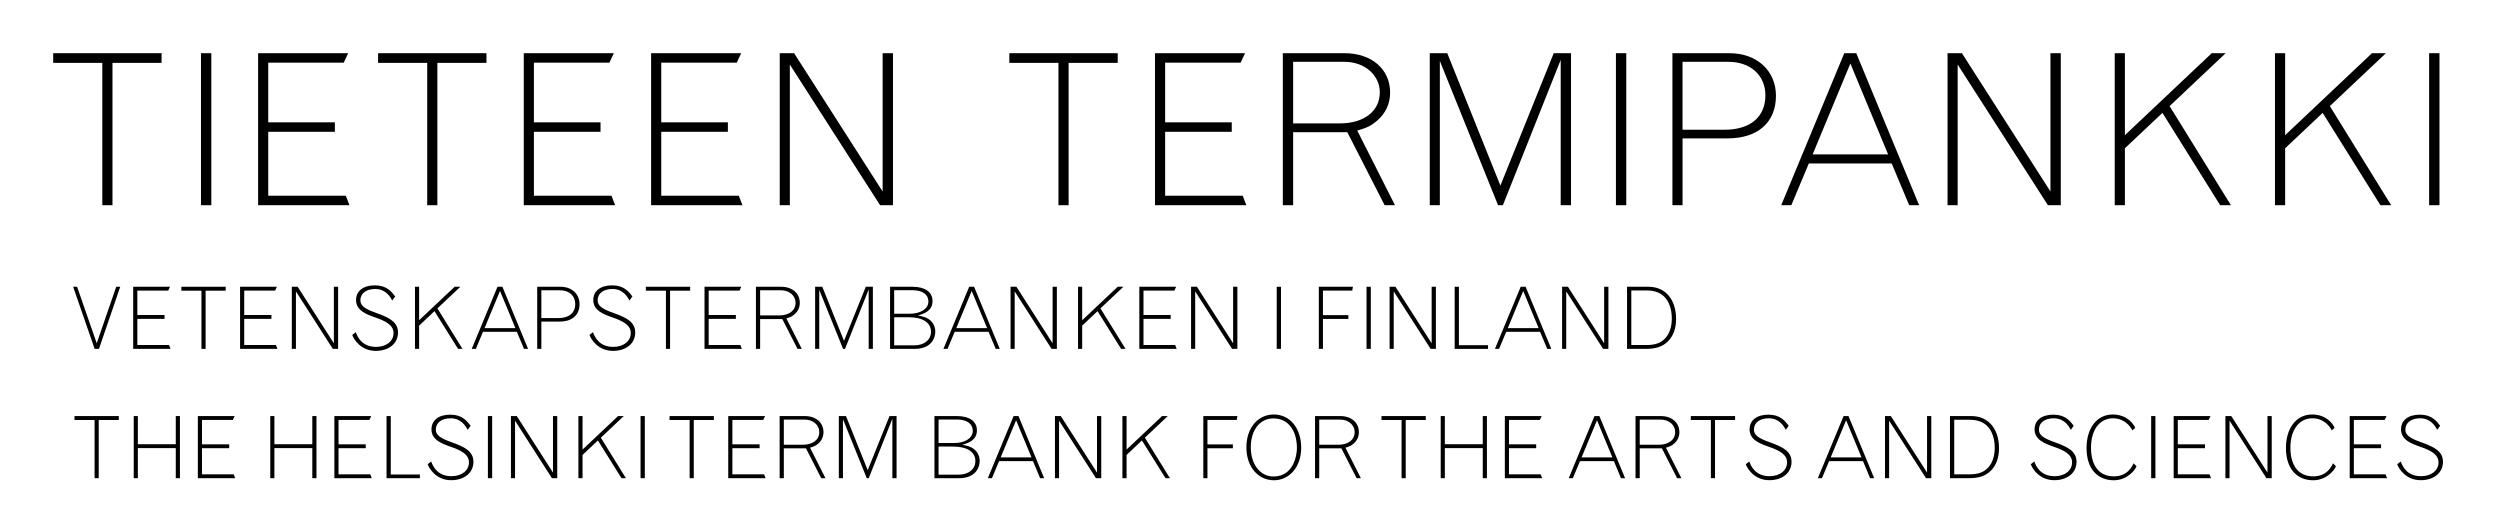 <svg width="940" height="200" xmlns="http://www.w3.org/2000/svg" xmlns:svg="http://www.w3.org/2000/svg" xmlns:xlink="http://www.w3.org/1999/xlink" version="1.2">
    <defs id="defs459">
        <g id="g457">
            <symbol id="glyph0-1" overflow="visible">
                <path d="m5.23,-53.52l18.47,0l0,53.52l3.82,0l0,-53.52l18.46,0l0,-3.64l-40.75,0l0,3.64zm0,0" id="path367"/>
            </symbol>
            <symbol id="glyph0-2" overflow="visible">
                <path d="m8.8,0l3.89,0l0,-57.16l-3.89,0l0,57.16zm0,0" id="path370"/>
            </symbol>
            <symbol id="glyph0-3" overflow="visible">
                <path d="m8,0l34.34,0l-1.36,-3.56l-29.17,0l0,-24.03l25.05,0l0,-3.57l-25.05,0l0,-22.43l28.39,0l1.66,-3.57l-33.86,0l0,57.16zm0,0" id="path373"/>
            </symbol>
            <symbol id="glyph0-4" overflow="visible">
                <path d="m8.48,0l3.8,0l0,-52.88l33.94,52.88l4.84,0l0,-57.16l-3.89,0l0,52l-33.29,-52l-5.4,0l0,57.16zm0,0" id="path376"/>
            </symbol>
            <symbol id="glyph0-6" overflow="visible">
                <path d="m31.39,-53.91c7.53,0 13.25,4.99 13.25,11.49c0,7.06 -5.95,11.65 -14.98,11.65l-17.61,0l0,-23.14l19.34,0zm-23.22,53.91l3.88,0l0,-27.44l20.37,0l14.03,27.44l3.89,0l-14.18,-28.06c3.79,-1.11 5.23,-1.83 7.29,-3.58c3.33,-2.77 5.07,-6.5 5.07,-10.7c0,-8.8 -6.97,-14.82 -17.13,-14.82l-23.22,0l0,57.16zm0,0" id="path382"/>
            </symbol>
            <symbol id="glyph0-7" overflow="visible">
                <path d="m7.3,0l3.79,0l0,-54.23l21.89,54.23l1.82,0l21.73,-54.63l0,54.63l3.88,0l0,-57.16l-6.5,0l-20.05,49.78l-19.98,-49.78l-6.58,0l0,57.16zm0,0" id="path385"/>
            </symbol>
            <symbol id="glyph0-8" overflow="visible">
                <path d="m28.86,-53.91c8.25,0 13.87,5.07 13.87,12.6c0,8.17 -5.7,12.93 -15.37,12.93l-15.78,0l0,-25.53l17.28,0zm-21.09,53.91l3.81,0l0,-25.13l16.97,0c11.33,0 18.15,-6.03 18.15,-16.01c0,-9.44 -7.14,-16.02 -17.53,-16.02l-21.4,0l0,57.16zm0,0" id="path388"/>
            </symbol>
            <symbol id="glyph0-9" overflow="visible">
                <path d="m44,-19.11l-28.37,0l14.18,-34.17l14.19,34.17zm-40.19,19.11l3.8,0l6.58,-15.7l31.15,0l6.58,15.7l3.74,0l-23.63,-57.16l-4.51,0l-23.71,57.16zm0,0" id="path391"/>
            </symbol>
            <symbol id="glyph0-10" overflow="visible">
                <path d="m11.09,0l3.82,0l0,-21.41l14.11,-13.31l21.71,34.72l4.05,0l-23.06,-37.27l21.08,-19.89l-5.24,0l-32.65,30.83l0,-30.83l-3.82,0l0,57.16zm0,0" id="path394"/>
            </symbol>
            <symbol id="glyph1-1" overflow="visible">
                <path d="m9.72,0l1.62,0l8,-23.36l-1.51,0l-7.33,21.25l-7.39,-21.25l-1.48,0l8.09,23.36zm0,0" id="path400"/>
            </symbol>
            <symbol id="glyph1-2" overflow="visible">
                <path d="m3.27,0l14.04,0l-0.56,-1.45l-11.92,0l0,-9.83l10.23,0l0,-1.45l-10.23,0l0,-9.18l11.61,0l0.67,-1.45l-13.84,0l0,23.36zm0,0" id="path403"/>
            </symbol>
            <symbol id="glyph1-3" overflow="visible">
                <path d="m2.14,-21.88l7.55,0l0,21.88l1.56,0l0,-21.88l7.55,0l0,-1.48l-16.66,0l0,1.48zm0,0" id="path406"/>
            </symbol>
            <symbol id="glyph1-4" overflow="visible">
                <path d="m3.47,0l1.55,0l0,-21.61l13.87,21.61l1.99,0l0,-23.36l-1.6,0l0,21.25l-13.61,-21.25l-2.2,0l0,23.36zm0,0" id="path409"/>
            </symbol>
            <symbol id="glyph1-5" overflow="visible">
                <path d="m1.88,-5.25c0.59,1.69 3.25,6 8.84,6c4.97,0 8.37,-2.8 8.37,-6.91c0,-3.95 -3.37,-5.61 -7.87,-7.23c-4.77,-1.67 -6.27,-2.88 -6.27,-4.89c0,-2.6 2.18,-4.24 5.61,-4.24c3.99,0 5.71,3.11 6.36,4.33l1.1,-1.51c-1.36,-1.82 -3.18,-4.19 -7.61,-4.19c-4.41,0 -7.1,2.11 -7.1,5.55c0,3.98 4.05,5.4 7.19,6.51c3.63,1.27 6.91,2.75 6.91,5.86c0,3.08 -2.72,5.22 -6.58,5.22c-5.31,0 -6.97,-3.75 -7.63,-5.53l-1.32,1.03zm0,0" id="path412"/>
            </symbol>
            <symbol id="glyph1-6" overflow="visible">
                <path d="m4.53,0l1.56,0l0,-8.75l5.77,-5.44l8.87,14.19l1.66,0l-9.42,-15.23l8.61,-8.13l-2.14,0l-13.35,12.59l0,-12.59l-1.56,0l0,23.36zm0,0" id="path415"/>
            </symbol>
            <symbol id="glyph1-7" overflow="visible">
                <path d="m17.98,-7.81l-11.59,0l5.8,-13.97l5.79,13.97zm-16.42,7.81l1.55,0l2.69,-6.42l12.73,0l2.69,6.42l1.53,0l-9.66,-23.36l-1.84,0l-9.69,23.36zm0,0" id="path418"/>
            </symbol>
            <symbol id="glyph1-8" overflow="visible">
                <path d="m11.8,-22.03c3.37,0 5.67,2.06 5.67,5.14c0,3.34 -2.33,5.3 -6.28,5.3l-6.46,0l0,-10.44l7.07,0zm-8.63,22.03l1.56,0l0,-10.27l6.94,0c4.63,0 7.42,-2.46 7.42,-6.54c0,-3.86 -2.92,-6.55 -7.17,-6.55l-8.75,0l0,23.36zm0,0" id="path421"/>
            </symbol>
            <symbol id="glyph1-9" overflow="visible">
                <path d="m12.83,-22.03c3.08,0 5.42,2.03 5.42,4.69c0,2.89 -2.44,4.76 -6.12,4.76l-7.21,0l0,-9.45l7.91,0zm-9.49,22.03l1.58,0l0,-11.22l8.33,0l5.73,11.22l1.6,0l-5.8,-11.47c1.55,-0.45 2.14,-0.75 2.99,-1.47c1.36,-1.12 2.06,-2.65 2.06,-4.37c0,-3.6 -2.85,-6.05 -7,-6.05l-9.49,0l0,23.36zm0,0" id="path424"/>
            </symbol>
            <symbol id="glyph1-10" overflow="visible">
                <path d="m2.98,0l1.55,0l0,-22.17l8.95,22.17l0.74,0l8.89,-22.33l0,22.33l1.58,0l0,-23.36l-2.66,0l-8.19,20.34l-8.17,-20.34l-2.69,0l0,23.36zm0,0" id="path427"/>
            </symbol>
            <symbol id="glyph1-11" overflow="visible">
                <path d="m11.89,-22.06c3.74,0 6,1.58 6,4.23c0,2.74 -2.89,4.61 -7,4.61l-5.87,0l0,-8.84l6.87,0zm-1.39,10.17c5.25,0 8.36,2 8.36,5.44c0,3.07 -2.53,5.12 -6.28,5.12l-7.56,0l0,-10.56l5.48,0zm-7.03,11.89l9.26,0c6.49,0 7.75,-4.34 7.75,-6.48c0,-2.15 -1.14,-4.02 -3.01,-5.02c-0.88,-0.45 -1.75,-0.72 -3.5,-1.05c1.94,-0.58 5.47,-1.58 5.47,-5.43c0,-3.38 -2.81,-5.38 -7.52,-5.38l-8.45,0l0,23.36zm0,0" id="path430"/>
            </symbol>
            <symbol id="glyph1-13" overflow="visible">
                <path d="m3.59,0l1.6,0l0,-23.36l-1.6,0l0,23.36zm0,0" id="path436"/>
            </symbol>
            <symbol id="glyph1-14" overflow="visible">
                <path d="m2.86,0l1.55,0l0,-11.25l9.56,0l0,-1.45l-9.56,0l0,-9.21l11.01,0l0.27,-1.45l-12.83,0l0,23.36zm0,0" id="path439"/>
            </symbol>
            <symbol id="glyph1-15" overflow="visible">
                <path d="m3.63,0l12.54,0l0,-1.39l-10.95,0l0,-21.97l-1.59,0l0,23.36zm0,0" id="path442"/>
            </symbol>
            <symbol id="glyph1-16" overflow="visible">
                <path d="m10.95,-21.97c2.93,0 5.13,0.81 6.71,2.42c1.75,1.75 2.76,4.74 2.76,8.14c0,3.14 -0.9,5.8 -2.59,7.55c-1.66,1.69 -3.7,2.41 -7,2.41l-5.64,0l0,-20.52l5.76,0zm-7.36,21.97l7.04,0c3.82,0 6.29,-0.84 8.26,-2.75c2.08,-2.05 3.14,-4.89 3.14,-8.5c0,-7.39 -4.08,-12.11 -10.39,-12.11l-8.05,0l0,23.36zm0,0" id="path445"/>
            </symbol>
            <symbol id="glyph1-17" overflow="visible">
                <path d="m3.47,0l1.55,0l0,-11.31l14.26,0l0,11.31l1.56,0l0,-23.36l-1.56,0l0,10.59l-14.26,0l0,-10.59l-1.55,0l0,23.36zm0,0" id="path448"/>
            </symbol>
            <symbol id="glyph1-18" overflow="visible">
                <path d="m12.16,0.78c5.95,0 10.29,-5.12 10.29,-12.19c0,-7.39 -4.23,-12.54 -10.29,-12.54c-6.07,0 -10.32,5.12 -10.32,12.36c0,7.18 4.32,12.37 10.32,12.37zm-0.14,-1.42c-4.99,0 -8.52,-4.55 -8.52,-11c0,-6.47 3.41,-10.84 8.52,-10.84c5.39,0 8.82,4.37 8.82,11.17c0,2.65 -1.23,10.67 -8.82,10.67zm0,0" id="path451"/>
            </symbol>
            <symbol id="glyph1-19" overflow="visible">
                <path d="m19.61,-5.61c-0.66,1.42 -2.41,4.92 -7.45,4.92c-5.46,0 -8.57,-3.95 -8.57,-10.81c0,-6.69 3.29,-11.02 8.27,-11.02c4.37,0 6.52,3.08 7.3,4.54l1.06,-0.94c-0.64,-1.53 -3.11,-5.03 -8.49,-5.03c-5.87,0 -9.82,5.09 -9.82,12.61c0,8.07 4.37,12.12 10.22,12.12c5.28,0 8.26,-4.16 8.57,-5.28l-1.09,-1.11zm0,0" id="path454"/>
            </symbol>
        </g>
    </defs>
    <g class="layer">
        <title>Layer 1</title>
        <g id="svg_1">
            <g fill="#000" id="g535">
                <use id="use533" x="14.77" xlink:href="#glyph0-1" y="77.16"/>
            </g>
            <g fill="#000" id="g553">
                <use id="use537" x="66.77" xlink:href="#glyph0-2" y="77.16"/>
                <use id="use539" x="89.05" xlink:href="#glyph0-3" y="77.16"/>
                <use id="use541" x="136.93" xlink:href="#glyph0-1" y="77.16"/>
                <use id="use543" x="188.94" xlink:href="#glyph0-3" y="77.16"/>
                <use id="use545" x="236.82" xlink:href="#glyph0-3" y="77.16"/>
                <use id="use547" x="284.7" xlink:href="#glyph0-4" y="77.16"/>
                <use id="use549" x="344.95" xlink:href="#glyph0-5" y="77.16"/>
                <use id="use551" x="364.77" xlink:href="#glyph0-5" y="77.16"/>
            </g>
            <g fill="#000" id="g567">
                <use id="use555" x="374.28" xlink:href="#glyph0-1" y="77.16"/>
                <use id="use557" x="426.28" xlink:href="#glyph0-3" y="77.16"/>
                <use id="use559" x="474.17" xlink:href="#glyph0-6" y="77.16"/>
                <use id="use561" x="530.29" xlink:href="#glyph0-7" y="77.16"/>
                <use id="use563" x="598.79" xlink:href="#glyph0-2" y="77.16"/>
                <use id="use565" x="621.06" xlink:href="#glyph0-8" y="77.16"/>
            </g>
            <g fill="#000" id="g571">
                <use id="use569" x="665.93" xlink:href="#glyph0-9" y="77.16"/>
            </g>
            <g fill="#000" id="g581">
                <use id="use573" x="723.8" xlink:href="#glyph0-4" y="77.16"/>
                <use id="use575" x="784.05" xlink:href="#glyph0-10" y="77.16"/>
                <use id="use577" x="844.3" xlink:href="#glyph0-10" y="77.16"/>
                <use id="use579" x="904.55" xlink:href="#glyph0-2" y="77.16"/>
            </g>
            <g fill="#000" id="g599">
                <use id="use583" x="25.87" xlink:href="#glyph1-1" y="131.18"/>
                <use id="use585" x="46.81" xlink:href="#glyph1-2" y="131.18"/>
                <use id="use587" x="66.06" xlink:href="#glyph1-3" y="131.18"/>
                <use id="use589" x="87" xlink:href="#glyph1-2" y="131.18"/>
                <use id="use591" x="106.25" xlink:href="#glyph1-4" y="131.18"/>
                <use id="use593" x="130.56" xlink:href="#glyph1-5" y="131.18"/>
                <use id="use595" x="151.5" xlink:href="#glyph1-6" y="131.18"/>
                <use id="use597" x="175.81" xlink:href="#glyph1-7" y="131.18"/>
            </g>
            <g fill="#000" id="g615">
                <use id="use601" x="198.82" xlink:href="#glyph1-8" y="131.18"/>
                <use id="use603" x="219.76" xlink:href="#glyph1-5" y="131.18"/>
                <use id="use605" x="240.7" xlink:href="#glyph1-3" y="131.18"/>
                <use id="use607" x="261.63" xlink:href="#glyph1-2" y="131.18"/>
                <use id="use609" x="280.89" xlink:href="#glyph1-9" y="131.18"/>
                <use id="use611" x="303.51" xlink:href="#glyph1-10" y="131.18"/>
                <use id="use613" x="331.19" xlink:href="#glyph1-11" y="131.18"/>
            </g>
            <g fill="#000" id="g619">
                <use id="use617" x="353.17" xlink:href="#glyph1-7" y="131.18"/>
            </g>
            <g fill="#000" id="g645">
                <use id="use621" x="376.5" xlink:href="#glyph1-4" y="131.18"/>
                <use id="use623" x="400.81" xlink:href="#glyph1-6" y="131.18"/>
                <use id="use625" x="425.12" xlink:href="#glyph1-2" y="131.18"/>
                <use id="use627" x="444.37" xlink:href="#glyph1-4" y="131.18"/>
                <use id="use629" x="468.68" xlink:href="#glyph1-12" y="131.18"/>
                <use id="use631" x="476.46" xlink:href="#glyph1-13" y="131.18"/>
                <use id="use633" x="485.25" xlink:href="#glyph1-12" y="131.18"/>
                <use id="use635" x="493.02" xlink:href="#glyph1-14" y="131.18"/>
                <use id="use637" x="510.23" xlink:href="#glyph1-13" y="131.18"/>
                <use id="use639" x="519.02" xlink:href="#glyph1-4" y="131.18"/>
                <use id="use641" x="543.33" xlink:href="#glyph1-15" y="131.18"/>
                <use id="use643" x="560.54" xlink:href="#glyph1-7" y="131.18"/>
            </g>
            <g fill="#000" id="g651">
                <use id="use647" x="583.88" xlink:href="#glyph1-4" y="131.18"/>
                <use id="use649" x="608.18" xlink:href="#glyph1-16" y="131.18"/>
            </g>
            <g fill="#000" id="g679">
                <use id="use653" x="25.87" xlink:href="#glyph1-3" y="179.8"/>
                <use id="use655" x="46.81" xlink:href="#glyph1-17" y="179.8"/>
                <use id="use657" x="71.12" xlink:href="#glyph1-2" y="179.8"/>
                <use id="use659" x="90.37" xlink:href="#glyph1-12" y="179.8"/>
                <use id="use661" x="98.15" xlink:href="#glyph1-17" y="179.8"/>
                <use id="use663" x="122.46" xlink:href="#glyph1-2" y="179.8"/>
                <use id="use665" x="141.71" xlink:href="#glyph1-15" y="179.8"/>
                <use id="use667" x="158.92" xlink:href="#glyph1-5" y="179.8"/>
                <use id="use669" x="179.86" xlink:href="#glyph1-13" y="179.8"/>
                <use id="use671" x="188.64" xlink:href="#glyph1-4" y="179.8"/>
                <use id="use673" x="212.95" xlink:href="#glyph1-6" y="179.8"/>
                <use id="use675" x="237.26" xlink:href="#glyph1-13" y="179.8"/>
                <use id="use677" x="246.04" xlink:href="#glyph1-12" y="179.8"/>
            </g>
            <g fill="#000" id="g693">
                <use id="use681" x="249.61" xlink:href="#glyph1-3" y="179.8"/>
                <use id="use683" x="270.55" xlink:href="#glyph1-2" y="179.8"/>
                <use id="use685" x="289.8" xlink:href="#glyph1-9" y="179.8"/>
                <use id="use687" x="312.42" xlink:href="#glyph1-10" y="179.8"/>
                <use id="use689" x="340.1" xlink:href="#glyph1-12" y="179.8"/>
                <use id="use691" x="347.88" xlink:href="#glyph1-11" y="179.8"/>
            </g>
            <g fill="#000" id="g697">
                <use id="use695" x="369.86" xlink:href="#glyph1-7" y="179.8"/>
            </g>
            <g fill="#000" id="g713">
                <use id="use699" x="393.19" xlink:href="#glyph1-4" y="179.8"/>
                <use id="use701" x="417.5" xlink:href="#glyph1-6" y="179.8"/>
                <use id="use703" x="441.81" xlink:href="#glyph1-12" y="179.8"/>
                <use id="use705" x="449.59" xlink:href="#glyph1-14" y="179.8"/>
                <use id="use707" x="466.8" xlink:href="#glyph1-18" y="179.8"/>
                <use id="use709" x="491.11" xlink:href="#glyph1-9" y="179.8"/>
                <use id="use711" x="513.74" xlink:href="#glyph1-12" y="179.8"/>
            </g>
            <g fill="#000" id="g723">
                <use id="use715" x="517.3" xlink:href="#glyph1-3" y="179.8"/>
                <use id="use717" x="538.24" xlink:href="#glyph1-17" y="179.8"/>
                <use id="use719" x="562.55" xlink:href="#glyph1-2" y="179.8"/>
                <use id="use721" x="581.8" xlink:href="#glyph1-12" y="179.8"/>
            </g>
            <g fill="#000" id="g727">
                <use id="use725" x="588.28" xlink:href="#glyph1-7" y="179.8"/>
            </g>
            <g fill="#000" id="g731">
                <use id="use729" x="611.62" xlink:href="#glyph1-9" y="179.8"/>
            </g>
            <g fill="#000" id="g739">
                <use id="use733" x="633.6" xlink:href="#glyph1-3" y="179.8"/>
                <use id="use735" x="654.53" xlink:href="#glyph1-5" y="179.8"/>
                <use id="use737" x="675.47" xlink:href="#glyph1-12" y="179.8"/>
            </g>
            <g fill="#000" id="g743">
                <use id="use741" x="681.95" xlink:href="#glyph1-7" y="179.8"/>
            </g>
            <g fill="#000" id="g767">
                <use id="use745" x="705.29" xlink:href="#glyph1-4" y="179.8"/>
                <use id="use747" x="729.6" xlink:href="#glyph1-16" y="179.8"/>
                <use id="use749" x="753.91" xlink:href="#glyph1-12" y="179.8"/>
                <use id="use751" x="761.69" xlink:href="#glyph1-5" y="179.8"/>
                <use id="use753" x="782.63" xlink:href="#glyph1-19" y="179.8"/>
                <use id="use755" x="805.25" xlink:href="#glyph1-13" y="179.8"/>
                <use id="use757" x="814.03" xlink:href="#glyph1-2" y="179.8"/>
                <use id="use759" x="833.29" xlink:href="#glyph1-4" y="179.8"/>
                <use id="use761" x="857.6" xlink:href="#glyph1-19" y="179.8"/>
                <use id="use763" x="880.22" xlink:href="#glyph1-2" y="179.8"/>
                <use id="use765" x="899.47" xlink:href="#glyph1-5" y="179.8"/>
            </g>
        </g>
    </g>
</svg>
